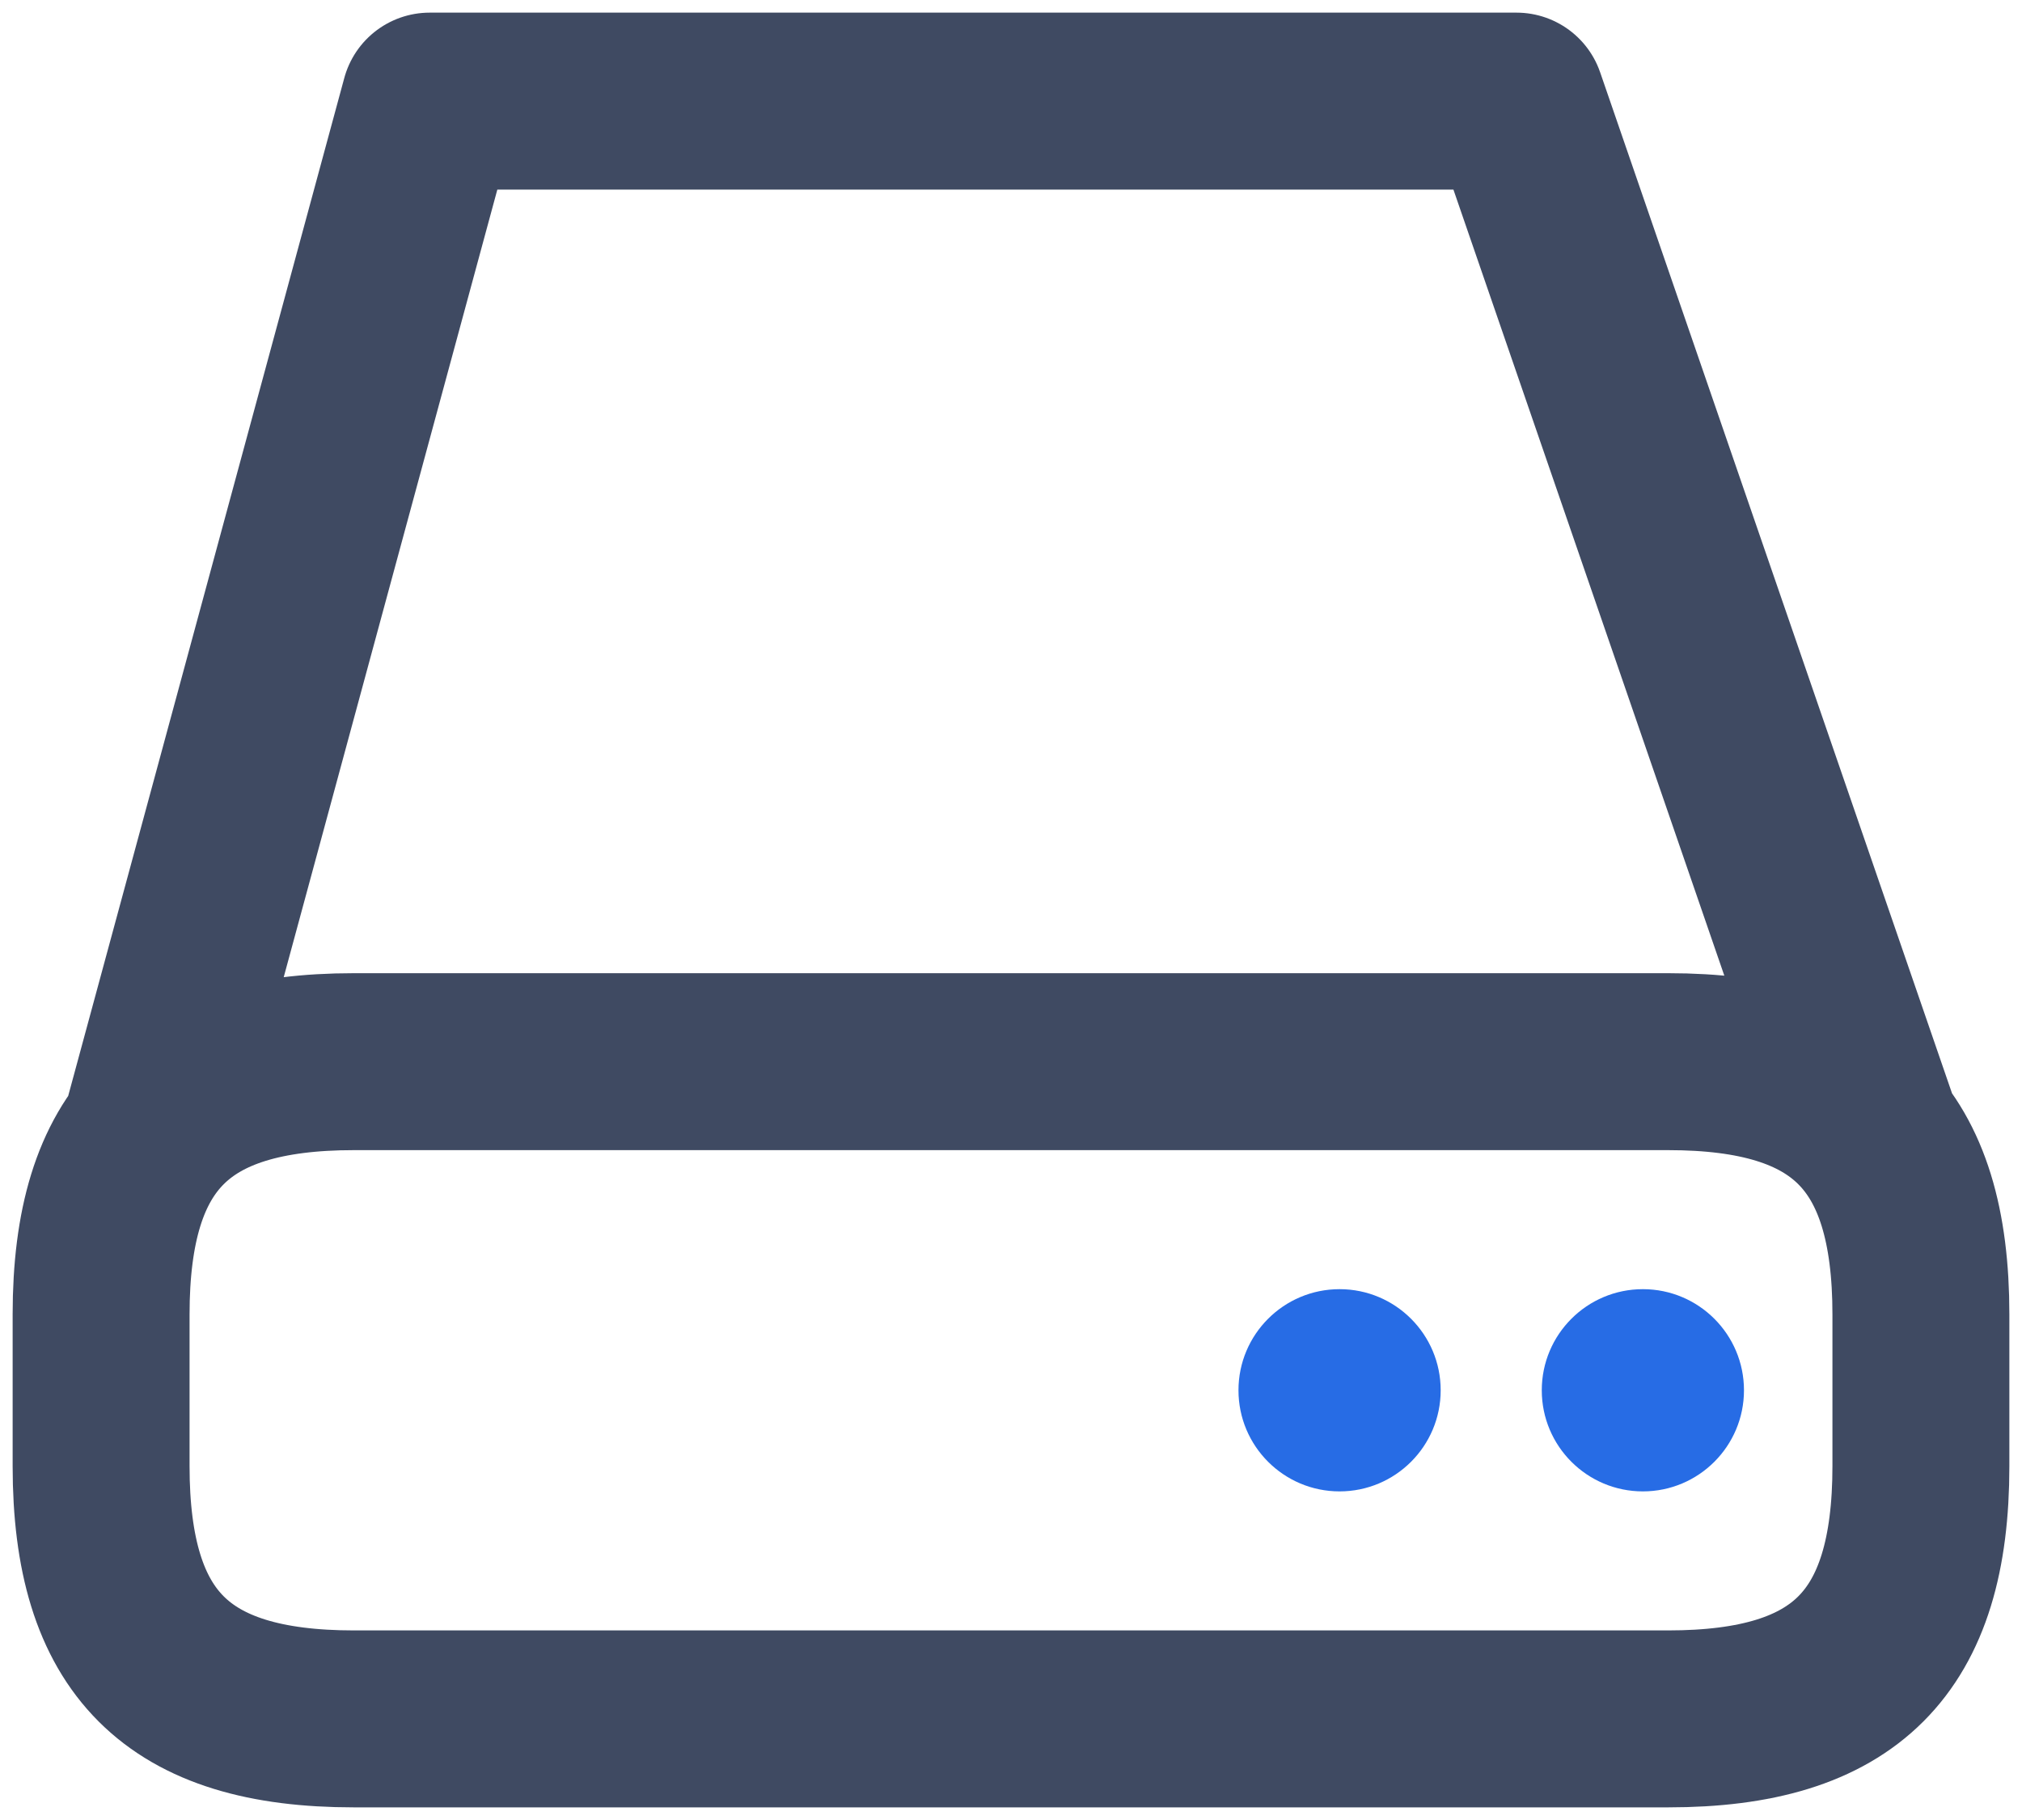 <svg id="drive" width="80" height="72" viewBox="0 0 80 72" fill="none" xmlns="http://www.w3.org/2000/svg">
<circle id="drive-button-l" cx="53" cy="55" r="4" fill="#276CE5"/>
<circle id="drive-button-r" cx="65" cy="55" r="4" fill="#276CE5"/>
<path id="drive-case" class="switchable" d="M5.906 44.898L17 4H60L74.098 44.903M76 52C76 45 73 42 66 42H14C7 42 4 45 4 52V58C4 65 7 68 14 68H66C73 68 76 65 76 58V52Z" stroke="#3F4A62" stroke-width="7" stroke-linejoin="round"/>
</svg>
